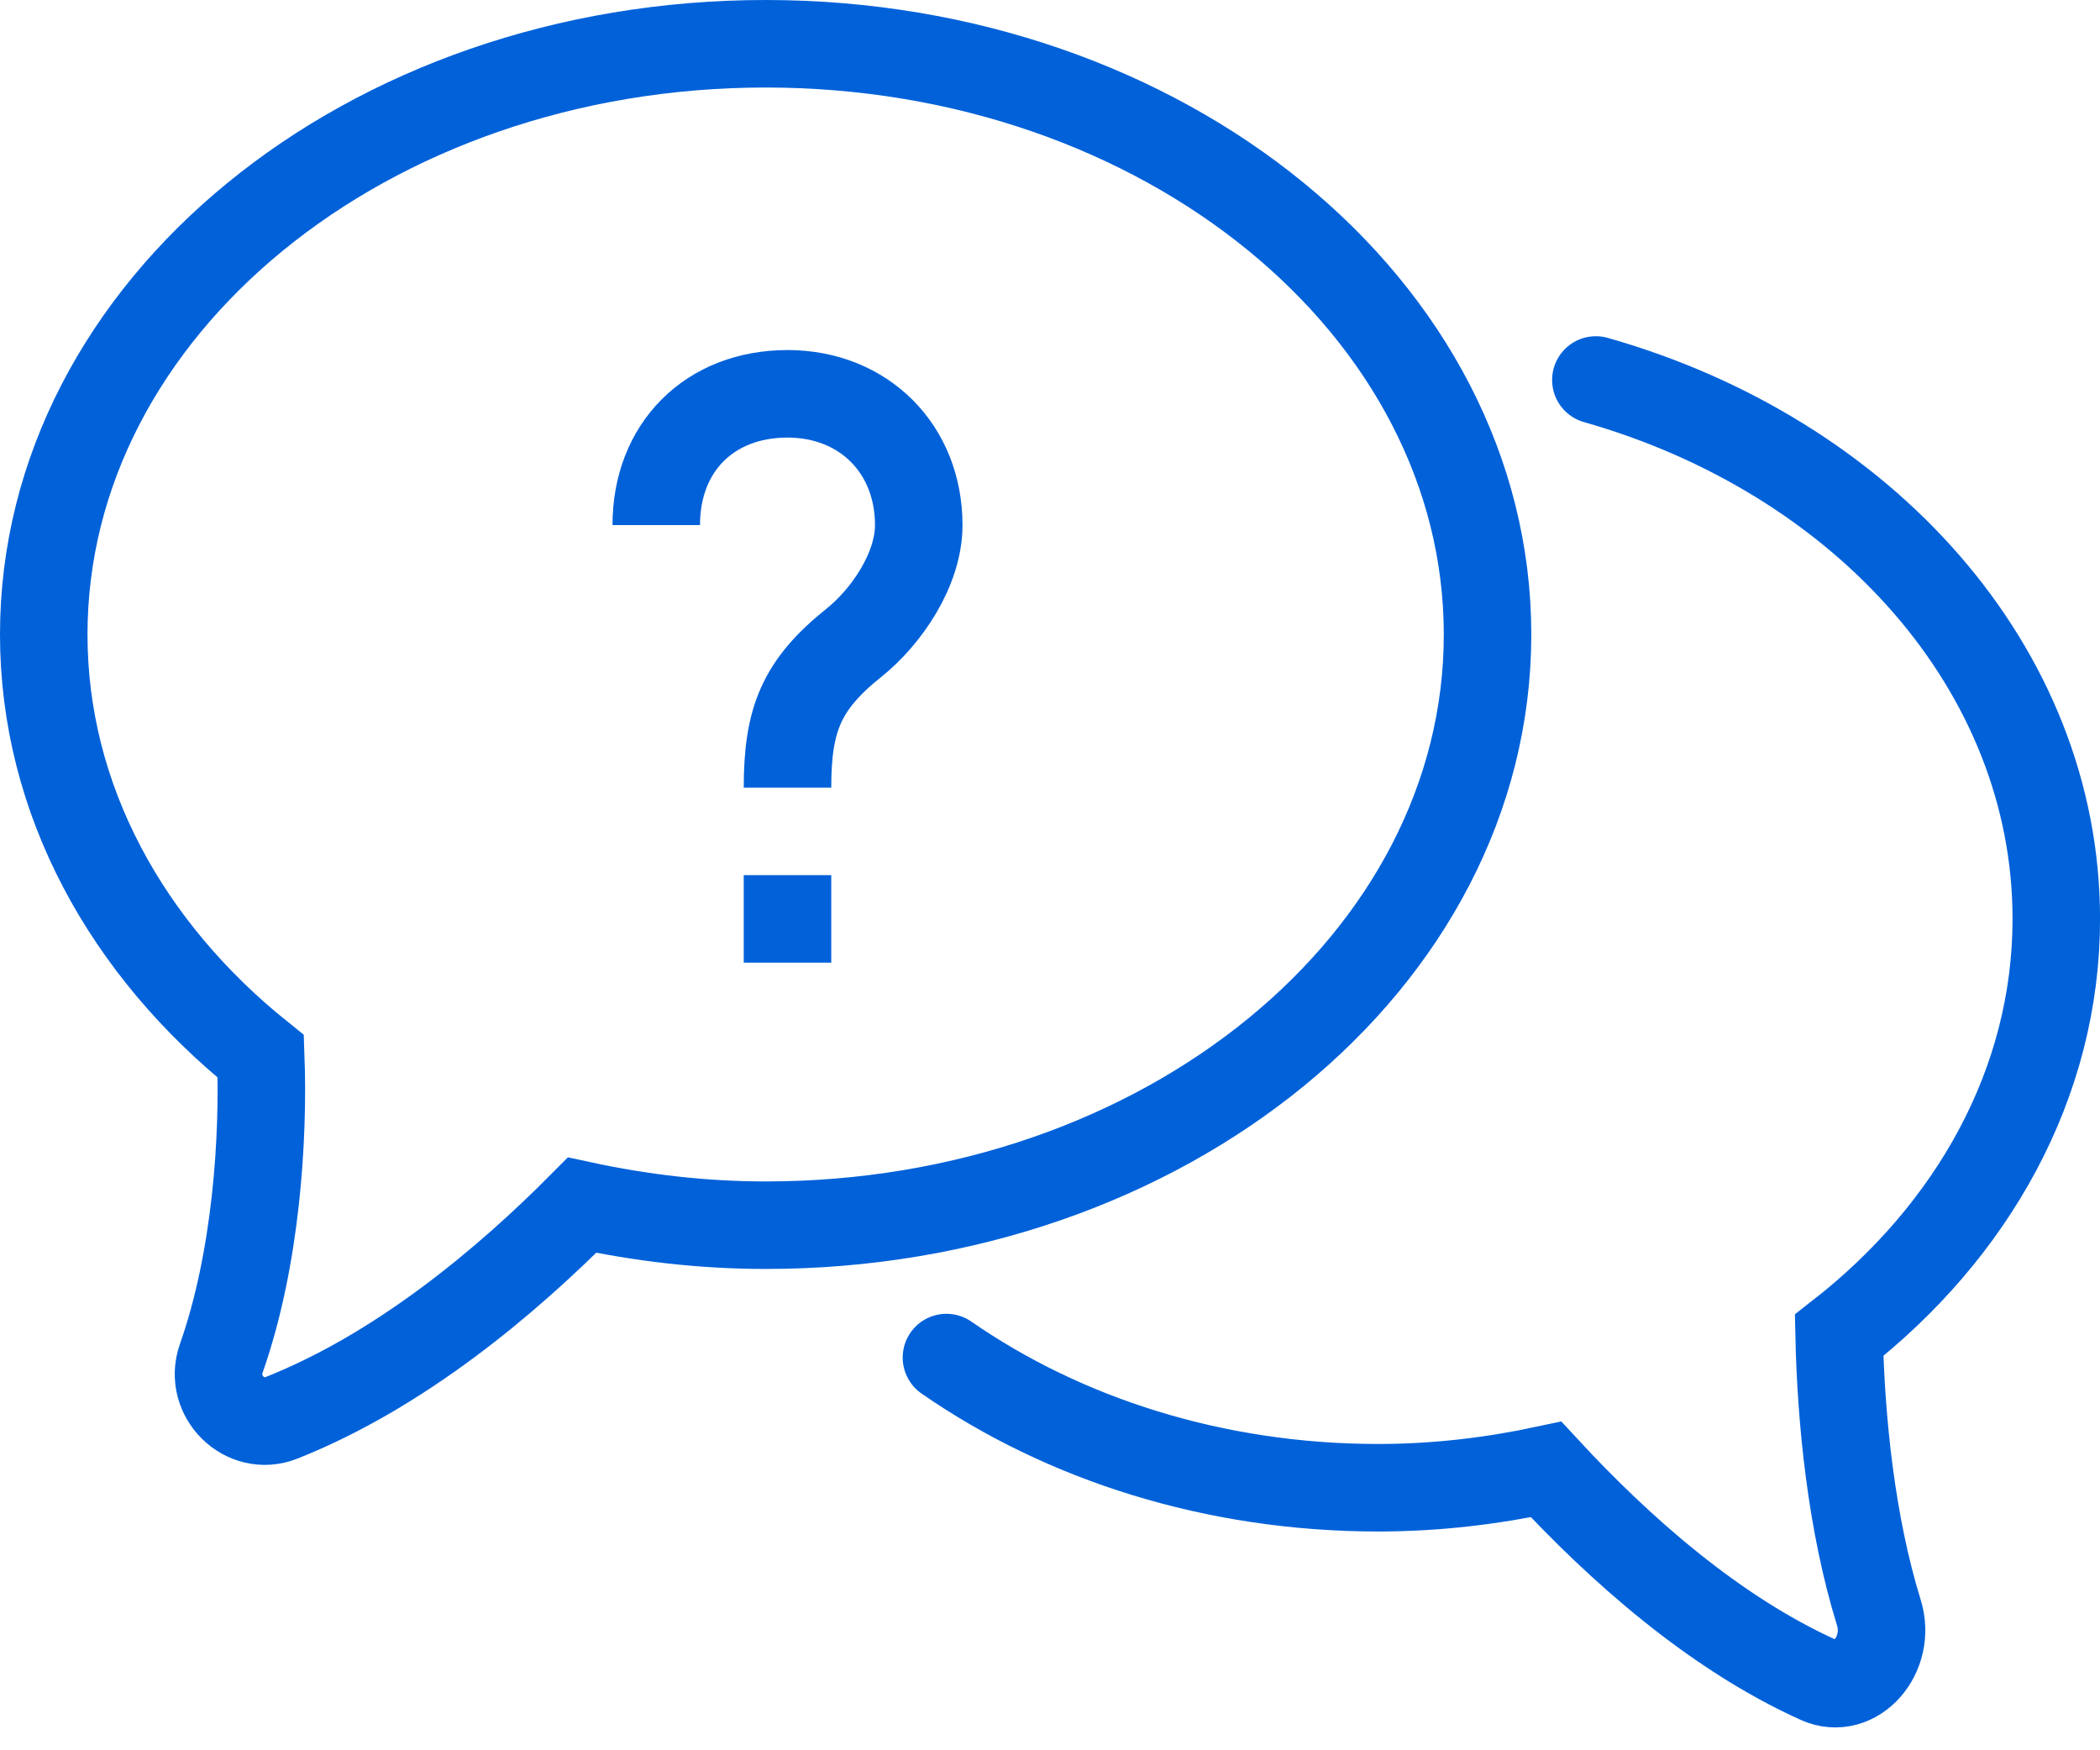 <svg width="48" height="40" viewBox="0 0 48 40" fill="none" xmlns="http://www.w3.org/2000/svg">
<path d="M18 20V22" stroke="#0061D9" stroke-width="2" stroke-miterlimit="10"/>
<path d="M15 12C15 10.221 16.221 9 18 9C19.741 9 21 10.258 21 12C21 13.019 20.258 14.097 19.52 14.688C18.31 15.655 18 16.452 18 18.001" stroke="#0061D9" stroke-width="2" stroke-miterlimit="10"/>
<path d="M17.5 1C8.387 1 1 7.044 1 14.5C1 18.279 2.902 21.69 5.96 24.141C6.029 26.006 5.858 28.771 5.056 31.048C4.757 31.898 5.596 32.736 6.433 32.403C9.155 31.323 11.577 29.283 13.305 27.542C14.647 27.831 16.048 28 17.501 28C26.614 28 34.001 21.956 34.001 14.5C34 7.044 26.613 1 17.5 1Z" stroke="#0061D9" stroke-width="2" stroke-miterlimit="10"/>
<path d="M21.633 31.025C24.313 32.883 27.752 34 31.501 34C32.829 34 34.11 33.845 35.339 33.582C37.003 35.38 39.168 37.311 41.568 38.393C42.406 38.771 43.244 37.818 42.945 36.852C42.317 34.825 42.079 32.465 42.037 30.516C45.083 28.142 47.001 24.763 47.001 21C47.001 15.28 42.596 10.423 36.477 8.684" stroke="#0061D9" stroke-width="2" stroke-miterlimit="10" stroke-linecap="round"/>
</svg>
